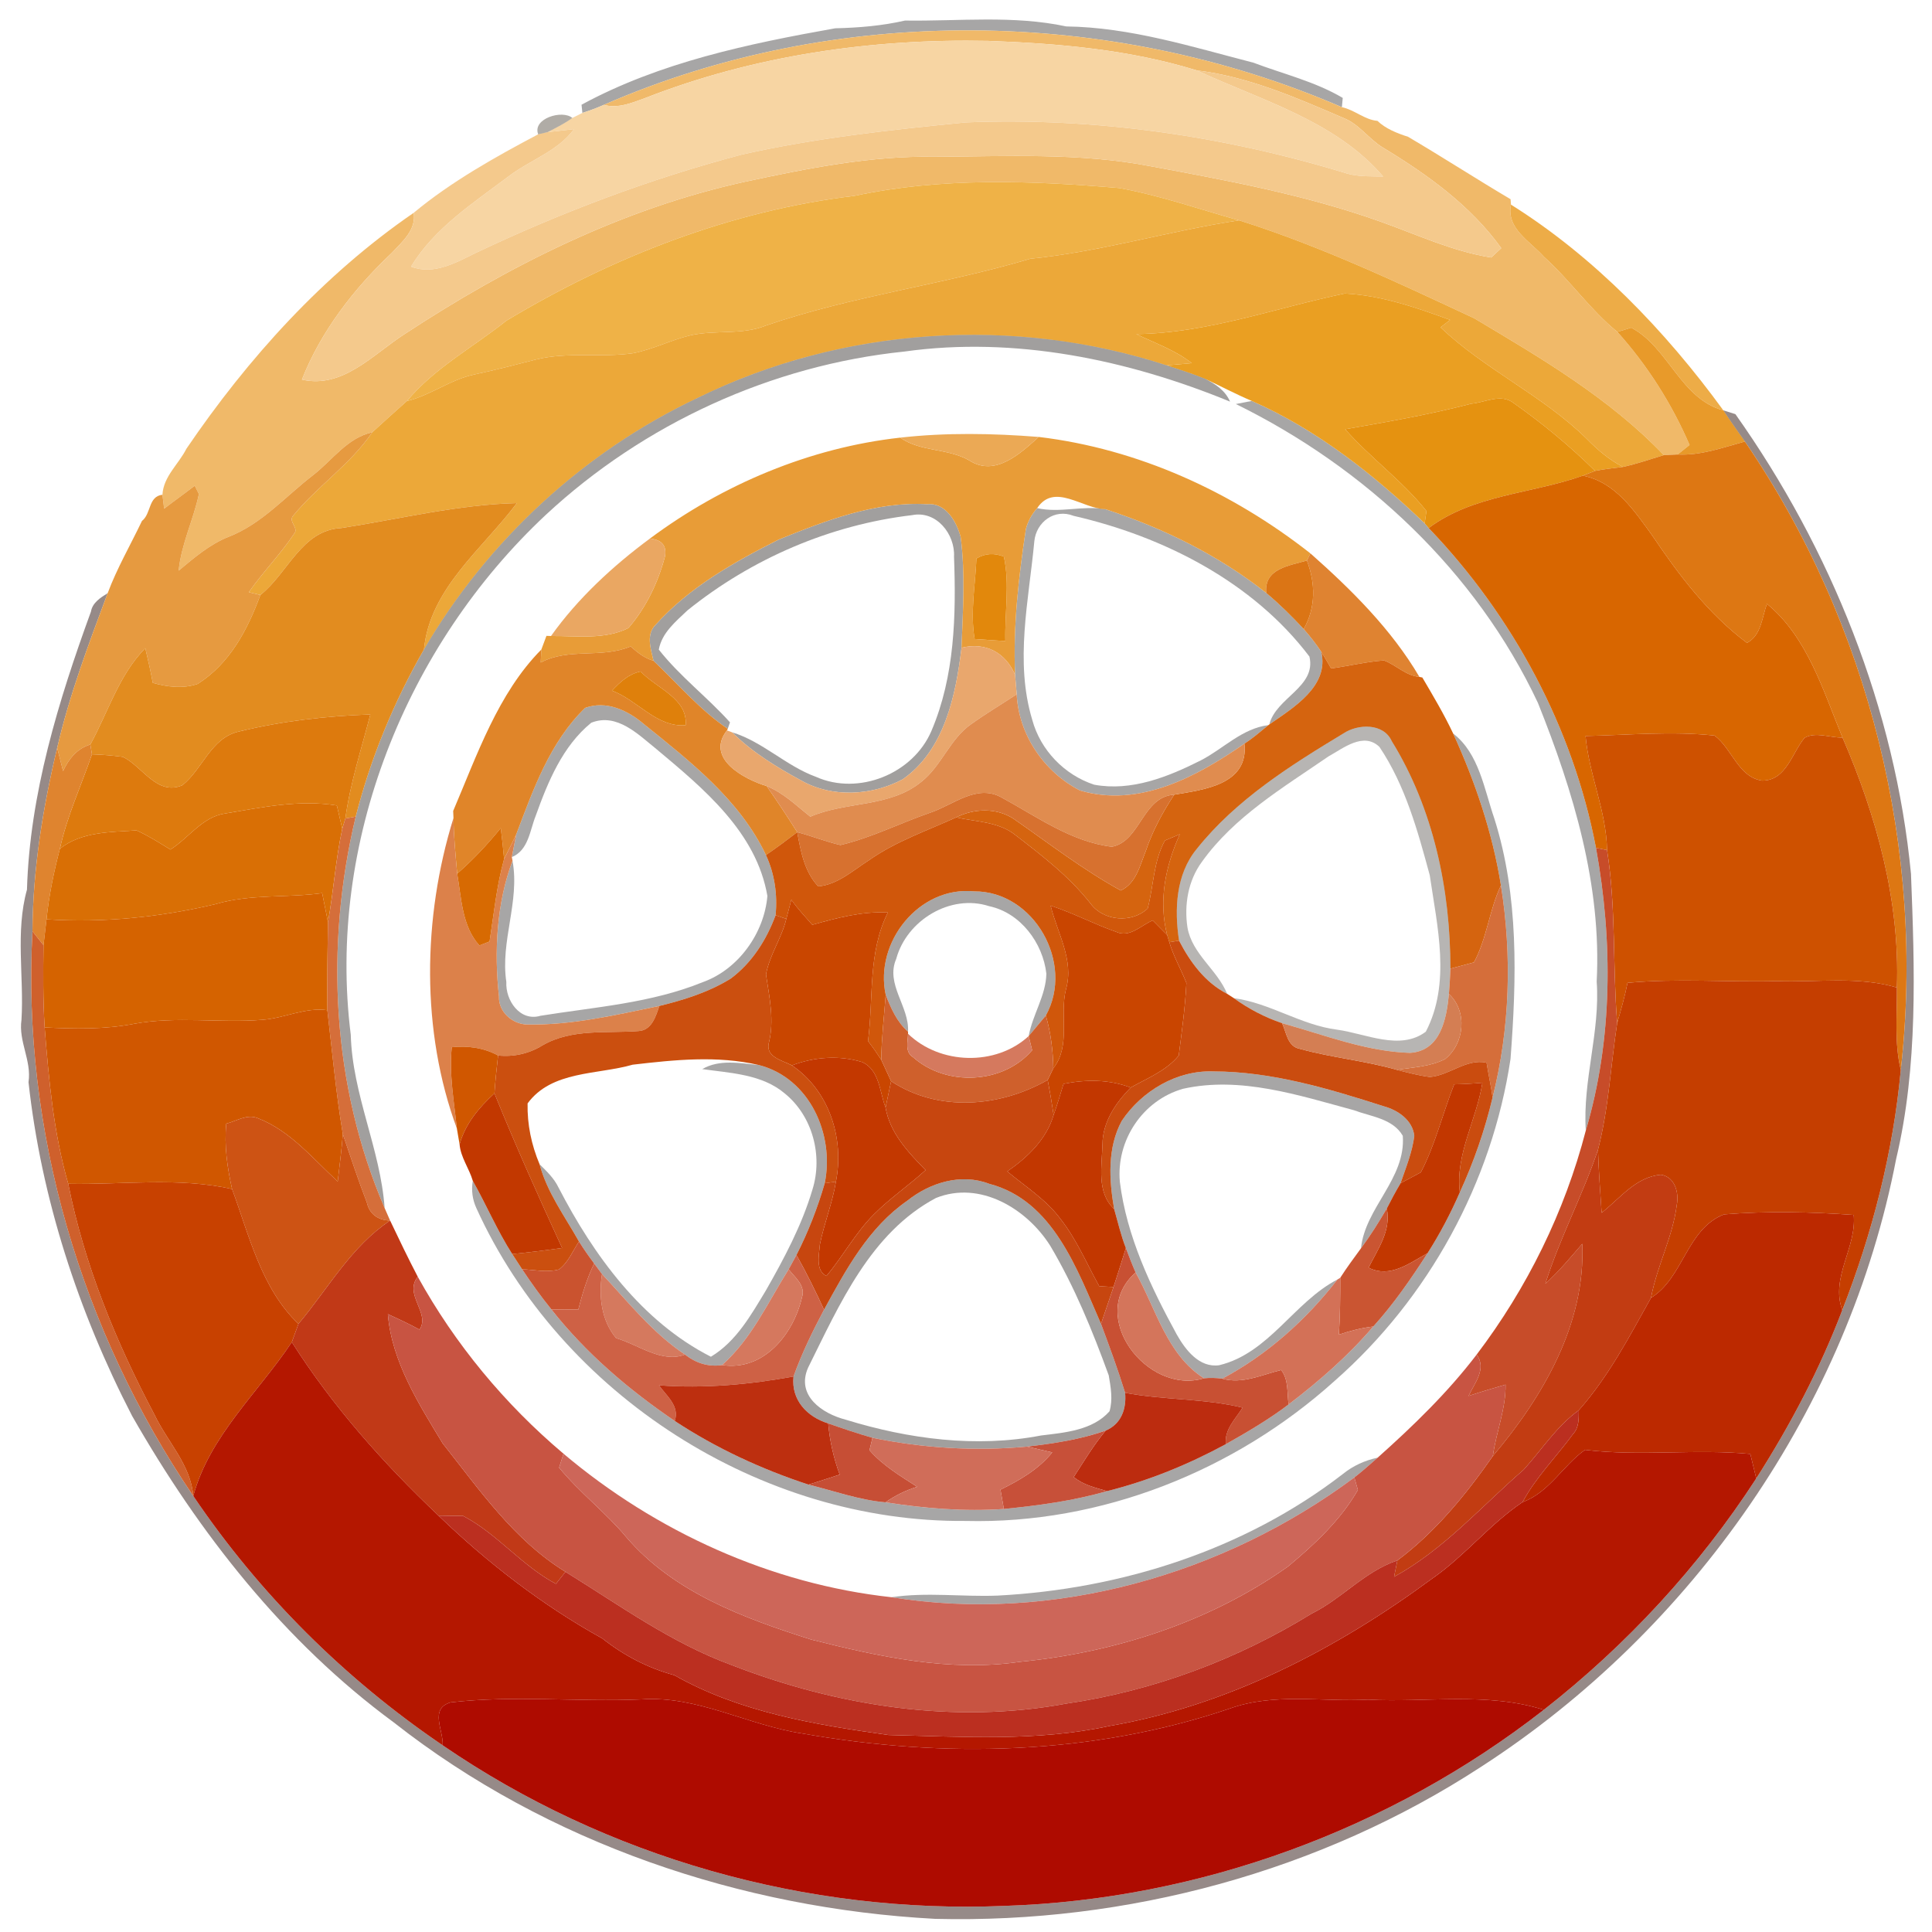 <?xml version="1.0" encoding="UTF-8" ?>
<!DOCTYPE svg PUBLIC "-//W3C//DTD SVG 1.1//EN" "http://www.w3.org/Graphics/SVG/1.1/DTD/svg11.dtd">
<svg width="250pt" height="250pt" viewBox="0 0 250 250" version="1.1" xmlns="http://www.w3.org/2000/svg">
<g id="#05020159">
<path fill="#050201" opacity="0.35" d=" M 108.08 3.66 C 111.12 3.59 114.14 3.34 117.11 2.66 C 124.06 2.76 131.13 1.95 137.97 3.42 C 146.26 3.53 154.23 6.06 162.19 8.11 C 166.06 9.58 170.15 10.54 173.75 12.67 L 173.64 13.87 C 143.58 0.89 108.21 0.45 78.13 13.57 C 77.23 13.97 76.31 14.31 75.36 14.61 L 75.25 13.55 C 85.37 8.06 96.85 5.66 108.08 3.66 Z" />
<path fill="#050201" opacity="0.35" d=" M 159.92 52.28 C 160.43 52.18 161.46 51.98 161.98 51.88 C 170.40 55.59 177.74 61.38 184.35 67.72 C 184.48 67.87 184.74 68.18 184.87 68.33 C 195.79 79.72 203.55 94.18 206.52 109.71 C 208.71 121.79 208.70 134.48 205.20 146.30 C 204.78 139.80 207.08 133.51 206.61 127.01 C 207.26 114.54 203.59 102.40 199.01 90.96 C 191.02 73.96 176.67 60.51 159.92 52.28 Z" />
<path fill="#050201" opacity="0.35" d=" M 134.21 65.75 C 137.14 66.42 140.11 65.38 143.05 65.89 C 150.53 68.34 157.66 71.83 163.85 76.73 C 165.57 78.17 167.17 79.75 168.70 81.40 C 169.52 82.33 170.28 83.30 170.97 84.33 C 172.03 88.80 167.36 91.57 164.25 93.74 C 165.11 90.27 170.36 88.90 169.44 84.96 C 162.12 75.29 150.56 69.42 138.92 66.75 C 136.47 65.77 134.08 67.55 133.84 70.05 C 133.13 77.70 131.28 85.59 133.58 93.17 C 134.64 97.07 137.75 100.29 141.59 101.54 C 146.41 102.43 151.14 100.53 155.37 98.40 C 158.31 96.89 160.71 94.26 164.13 93.83 C 163.11 94.65 162.13 95.53 161.03 96.22 C 154.91 100.48 147.40 104.57 139.73 102.28 C 135.10 99.89 131.82 95.09 131.56 89.84 C 131.51 89.21 131.40 87.93 131.35 87.30 C 131.08 80.97 131.81 74.68 132.75 68.44 C 133.02 67.44 133.51 66.54 134.21 65.75 Z" />
<path fill="#050201" opacity="0.35" d=" M 75.72 91.60 C 78.46 90.61 81.24 91.92 83.31 93.69 C 89.32 98.54 95.72 103.49 99.11 110.64 C 100.24 113.08 100.62 115.76 100.36 118.43 C 99.19 121.60 97.31 124.58 94.57 126.62 C 91.75 128.37 88.53 129.39 85.32 130.17 C 79.66 131.34 73.97 132.69 68.14 132.57 C 66.27 132.49 64.49 130.92 64.57 128.96 C 63.92 123.13 64.27 116.81 66.32 111.38 C 67.29 116.66 64.72 121.78 65.52 127.07 C 65.39 129.45 67.29 132.23 69.94 131.44 C 76.98 130.31 84.26 129.81 90.94 127.09 C 95.55 125.44 98.89 120.75 99.30 115.94 C 97.88 107.67 91.03 102.03 84.95 96.94 C 82.58 95.04 79.84 92.21 76.51 93.52 C 72.81 96.53 70.90 101.16 69.33 105.54 C 68.56 107.44 68.40 110.01 66.23 110.91 C 66.38 110.16 66.66 108.68 66.81 107.94 C 69.01 102.15 71.16 96.01 75.72 91.60 Z" />
<path fill="#050201" opacity="0.35" d=" M 188.04 94.92 C 191.39 97.50 192.05 102.11 193.36 105.90 C 196.55 115.96 196.25 126.64 195.46 137.03 C 193.07 153.00 184.85 168.01 172.72 178.67 C 159.79 190.34 142.44 197.25 124.96 196.81 C 98.43 197.05 72.62 180.49 61.65 156.35 C 61.13 155.22 60.97 154.04 61.18 152.80 C 62.94 155.92 64.34 159.24 66.28 162.27 C 66.60 162.76 67.24 163.75 67.56 164.24 C 68.76 166.03 70.00 167.78 71.36 169.45 C 75.83 175.11 81.36 179.83 87.31 183.87 C 92.67 187.40 98.53 190.11 104.62 192.11 C 107.93 192.92 111.17 194.11 114.58 194.40 C 119.65 195.19 124.77 195.61 129.90 195.26 C 134.39 194.81 138.90 194.21 143.25 192.95 C 148.61 191.62 153.77 189.50 158.63 186.87 C 161.42 185.30 164.19 183.67 166.75 181.73 C 170.70 178.72 174.47 175.43 177.70 171.65 C 180.35 168.73 182.59 165.47 184.72 162.17 C 186.32 159.66 187.71 157.02 188.90 154.29 C 190.71 150.35 192.14 146.23 193.14 142.01 C 195.39 133.05 195.67 123.69 194.22 114.57 C 193.13 107.75 190.90 101.19 188.04 94.92 Z" />
<path fill="#050201" opacity="0.35" d=" M 114.61 128.73 C 113.13 121.91 118.94 114.64 126.04 115.34 C 133.81 115.29 139.07 124.67 135.33 131.41 C 134.59 132.30 133.85 133.18 133.11 134.07 C 133.61 131.30 135.34 128.83 135.40 126.00 C 134.95 122.02 132.06 118.12 128.00 117.26 C 122.99 115.63 117.32 119.08 115.97 124.08 C 114.55 127.36 117.68 130.23 117.50 133.50 C 116.05 132.24 115.29 130.47 114.61 128.73 Z" />
<path fill="#050201" opacity="0.35" d=" M 90.87 138.34 C 93.11 137.04 95.74 137.58 98.18 137.81 C 104.76 139.49 108.01 146.78 106.72 153.11 C 105.79 156.31 104.58 159.43 103.06 162.40 C 102.80 162.86 102.30 163.79 102.05 164.25 C 99.38 168.49 97.24 173.27 93.43 176.64 C 91.66 176.91 90.02 176.37 88.64 175.28 C 84.44 172.49 81.31 168.50 77.90 164.86 C 77.65 164.52 77.14 163.84 76.89 163.50 C 76.19 162.57 75.53 161.62 74.92 160.65 C 73.09 157.39 70.79 154.30 69.82 150.65 C 70.74 151.56 71.70 152.47 72.27 153.66 C 76.79 162.40 83.04 171.01 91.99 175.56 C 95.27 173.59 97.17 170.18 99.09 167.01 C 101.47 162.84 103.76 158.55 105.13 153.93 C 106.50 149.56 105.15 144.43 101.57 141.51 C 98.61 138.99 94.53 138.86 90.87 138.34 Z" />
<path fill="#050201" opacity="0.35" d=" M 145.16 145.03 C 147.74 141.18 152.28 138.47 156.99 138.64 C 164.57 138.65 171.93 140.87 179.09 143.16 C 180.91 143.66 182.80 144.96 183.01 146.99 C 182.74 149.11 181.92 151.10 181.23 153.11 C 180.60 154.18 180.01 155.27 179.45 156.38 C 178.42 158.15 177.33 159.89 176.11 161.53 C 176.65 156.25 181.93 152.54 181.52 146.97 C 180.22 144.73 177.39 144.49 175.19 143.66 C 168.04 141.73 160.52 139.23 153.08 140.89 C 147.85 142.38 144.42 147.57 144.91 152.94 C 145.79 159.99 148.90 166.51 152.27 172.68 C 153.39 174.66 155.18 177.02 157.76 176.66 C 164.21 175.11 167.47 168.46 173.06 165.57 C 169.02 170.78 164.00 175.28 158.16 178.40 C 157.37 178.29 156.58 178.27 155.79 178.35 C 150.99 175.30 149.59 169.36 146.95 164.66 C 146.49 163.62 146.09 162.56 145.69 161.50 C 145.04 159.86 144.66 158.14 144.17 156.45 C 143.51 152.67 143.27 148.52 145.16 145.03 Z" />
<path fill="#050201" opacity="0.35" d=" M 173.76 190.74 C 175.08 189.67 176.62 188.97 178.27 188.62 C 177.28 189.49 176.30 190.37 175.25 191.18 C 158.32 203.79 136.28 210.06 115.36 206.68 C 119.91 206.00 124.50 206.65 129.08 206.47 C 145.04 205.64 161.03 200.57 173.76 190.74 Z" />
</g>
<g id="#f0b969ff">
<path fill="#f0b969" opacity="1.00" d=" M 78.13 13.57 C 108.21 0.45 143.58 0.89 173.64 13.87 C 175.30 14.22 176.55 15.49 178.24 15.64 C 179.29 16.65 180.77 17.24 182.20 17.70 C 186.59 20.28 191.02 23.15 195.47 25.78 C 195.48 25.95 195.51 26.31 195.52 26.48 C 194.88 29.60 198.01 31.22 199.77 33.22 C 203.16 36.25 205.75 40.08 209.29 42.95 C 213.17 47.27 216.33 52.25 218.63 57.58 C 218.25 57.89 217.47 58.50 217.09 58.81 C 216.64 58.83 215.75 58.87 215.30 58.89 C 208.29 51.55 199.41 46.33 190.75 41.18 C 180.80 36.53 170.84 31.83 160.33 28.51 C 155.18 27.07 150.08 25.28 144.81 24.33 C 133.44 23.37 121.82 22.93 110.59 25.34 C 94.59 27.25 79.27 33.23 65.52 41.50 C 61.22 44.94 56.21 47.62 52.65 51.90 C 51.14 53.23 49.65 54.59 48.17 55.94 C 44.92 56.66 43.02 59.54 40.53 61.47 C 36.95 64.22 33.89 67.79 29.59 69.46 C 27.13 70.43 25.12 72.18 23.12 73.84 C 23.46 70.40 25.03 67.27 25.74 63.93 C 25.61 63.66 25.33 63.12 25.20 62.85 C 23.89 63.86 22.55 64.81 21.24 65.82 C 21.19 65.37 21.07 64.47 21.02 64.02 C 21.15 61.64 23.11 60.08 24.12 58.07 C 32.08 46.36 41.83 35.57 53.53 27.54 C 53.89 29.74 52.03 31.30 50.69 32.74 C 45.81 37.34 41.53 42.86 39.07 49.12 C 44.33 50.33 48.28 45.86 52.29 43.27 C 65.79 34.40 80.52 27.00 96.39 23.52 C 104.46 21.79 112.64 20.14 120.93 20.28 C 130.26 20.24 139.67 19.73 148.89 21.51 C 158.88 23.36 168.93 25.22 178.53 28.64 C 183.28 30.32 187.95 32.53 192.96 33.32 C 193.28 33.02 193.93 32.41 194.26 32.11 C 190.29 26.58 184.64 22.54 178.88 19.06 C 177.08 17.94 175.85 16.05 173.85 15.27 C 167.74 12.64 161.53 9.92 154.87 9.11 C 146.14 6.41 136.96 5.62 127.87 5.29 C 112.78 4.98 97.54 7.18 83.45 12.70 C 81.76 13.31 79.97 14.08 78.13 13.57 Z" />
</g>
<g id="#f7d5a3ff">
<path fill="#f7d5a3" opacity="1.00" d=" M 83.45 12.70 C 97.54 7.18 112.78 4.98 127.87 5.29 C 136.96 5.62 146.14 6.41 154.87 9.11 C 163.19 12.99 172.82 15.63 178.98 22.84 C 177.45 22.81 175.89 22.88 174.39 22.48 C 158.44 17.58 141.67 15.16 124.98 15.84 C 115.26 16.80 105.54 17.85 96.00 20.00 C 84.18 23.12 72.69 27.45 61.64 32.69 C 59.05 33.95 56.14 35.65 53.19 34.50 C 56.23 29.48 61.26 26.26 65.84 22.80 C 68.60 20.70 72.16 19.59 74.28 16.71 C 73.42 16.81 71.71 17.00 70.85 17.10 C 71.94 16.54 73.06 16.00 74.06 15.26 C 74.38 15.10 75.04 14.77 75.36 14.61 C 76.31 14.31 77.23 13.97 78.13 13.57 C 79.97 14.08 81.76 13.31 83.45 12.70 Z" />
</g>
<g id="#f4c98cff">
<path fill="#f4c98c" opacity="1.00" d=" M 154.87 9.11 C 161.53 9.92 167.74 12.64 173.85 15.27 C 175.85 16.05 177.08 17.94 178.88 19.06 C 184.64 22.54 190.29 26.58 194.26 32.11 C 193.93 32.41 193.28 33.02 192.96 33.32 C 187.95 32.53 183.28 30.32 178.53 28.64 C 168.93 25.22 158.88 23.36 148.89 21.51 C 139.67 19.73 130.26 20.24 120.93 20.28 C 112.64 20.14 104.46 21.79 96.39 23.52 C 80.52 27.00 65.79 34.40 52.29 43.27 C 48.28 45.86 44.33 50.33 39.07 49.12 C 41.53 42.86 45.81 37.34 50.69 32.74 C 52.03 31.30 53.89 29.74 53.53 27.54 C 58.37 23.51 64.19 20.26 69.64 17.38 C 69.95 17.31 70.55 17.17 70.85 17.10 C 71.71 17.00 73.42 16.81 74.28 16.71 C 72.16 19.59 68.60 20.70 65.84 22.80 C 61.26 26.26 56.23 29.48 53.19 34.50 C 56.14 35.65 59.05 33.95 61.64 32.69 C 72.69 27.45 84.18 23.12 96.00 20.00 C 105.54 17.85 115.26 16.80 124.98 15.84 C 141.67 15.16 158.44 17.58 174.39 22.48 C 175.89 22.88 177.45 22.81 178.98 22.84 C 172.82 15.63 163.19 12.99 154.87 9.11 Z" />
</g>
<g id="#261a095b">
<path fill="#261a09" opacity="0.36" d=" M 69.64 17.38 C 68.86 15.34 72.76 14.16 74.06 15.26 C 73.06 16.00 71.94 16.54 70.85 17.10 C 70.55 17.17 69.95 17.31 69.64 17.38 Z" />
</g>
<g id="#efb247ff">
<path fill="#efb247" opacity="1.00" d=" M 110.59 25.34 C 121.82 22.93 133.44 23.37 144.81 24.33 C 150.08 25.28 155.18 27.07 160.33 28.51 C 151.27 29.88 142.45 32.57 133.32 33.48 C 122.05 36.84 110.27 38.29 99.12 42.12 C 96.03 43.38 92.60 42.67 89.39 43.38 C 86.84 43.98 84.48 45.22 81.90 45.71 C 77.74 46.30 73.47 45.50 69.36 46.52 C 66.70 47.20 64.05 47.89 61.37 48.46 C 58.28 49.11 55.72 51.15 52.65 51.90 C 56.21 47.62 61.22 44.94 65.52 41.50 C 79.27 33.23 94.59 27.25 110.59 25.34 Z" />
</g>
<g id="#edac47ff">
<path fill="#edac47" opacity="1.00" d=" M 195.52 26.48 C 206.28 33.22 215.51 42.81 223.00 53.10 C 217.47 51.62 215.91 44.95 211.08 42.40 C 210.63 42.54 209.74 42.81 209.29 42.95 C 205.75 40.08 203.16 36.25 199.77 33.22 C 198.01 31.22 194.88 29.60 195.52 26.48 Z" />
</g>
<g id="#eca839ff">
<path fill="#eca839" opacity="1.00" d=" M 133.32 33.48 C 142.45 32.57 151.27 29.88 160.33 28.51 C 170.84 31.83 180.80 36.53 190.75 41.18 C 199.41 46.33 208.29 51.55 215.30 58.89 C 213.54 59.42 211.80 60.03 210.01 60.42 C 208.22 59.50 206.70 58.19 205.30 56.76 C 199.62 51.17 192.17 47.84 186.40 42.36 C 186.71 42.12 187.34 41.64 187.65 41.40 C 183.26 39.79 178.73 38.22 174.02 37.98 C 165.07 39.84 156.28 43.10 147.04 43.23 C 149.46 44.41 152.07 45.30 154.21 46.99 C 153.40 47.07 151.79 47.21 150.98 47.28 C 131.25 40.84 109.00 42.30 90.35 51.45 C 75.59 58.40 63.08 69.95 54.86 84.04 C 55.63 76.13 62.43 71.06 66.88 65.10 C 59.21 65.29 51.72 67.16 44.16 68.33 C 39.02 68.59 37.27 74.17 33.69 76.99 C 33.32 76.90 32.58 76.72 32.20 76.63 C 34.03 74.00 36.30 71.71 38.07 69.05 C 38.69 68.34 37.33 67.51 37.89 66.79 C 41.04 62.92 45.33 60.11 48.17 55.94 C 49.65 54.59 51.14 53.23 52.65 51.90 C 55.72 51.15 58.28 49.11 61.37 48.46 C 64.05 47.89 66.70 47.20 69.36 46.52 C 73.47 45.50 77.74 46.30 81.90 45.71 C 84.48 45.22 86.84 43.98 89.39 43.38 C 92.60 42.67 96.03 43.38 99.12 42.12 C 110.27 38.29 122.05 36.84 133.32 33.48 Z" />
</g>
<g id="#ea9f22ff">
<path fill="#ea9f22" opacity="1.00" d=" M 147.04 43.23 C 156.28 43.10 165.07 39.84 174.02 37.98 C 178.73 38.22 183.26 39.79 187.65 41.40 C 187.34 41.64 186.71 42.12 186.40 42.36 C 192.17 47.84 199.62 51.17 205.30 56.76 C 206.70 58.19 208.22 59.50 210.01 60.42 C 208.80 60.57 207.59 60.70 206.40 60.93 C 203.13 57.71 199.58 54.77 195.83 52.13 C 194.22 50.89 192.15 52.08 190.38 52.24 C 185.00 53.64 179.52 54.59 174.06 55.54 C 177.35 59.28 181.49 62.22 184.58 66.13 C 184.52 66.52 184.41 67.32 184.35 67.72 C 177.74 61.38 170.40 55.59 161.98 51.88 C 159.92 51.01 157.96 49.97 155.94 49.02 C 154.31 48.36 152.64 47.82 150.98 47.28 C 151.79 47.21 153.40 47.07 154.21 46.99 C 152.07 45.30 149.46 44.41 147.04 43.23 Z" />
</g>
<g id="#e89a2aff">
<path fill="#e89a2a" opacity="1.00" d=" M 209.29 42.95 C 209.74 42.81 210.63 42.54 211.08 42.40 C 215.91 44.95 217.47 51.62 223.00 53.10 C 223.90 54.47 224.85 55.79 225.79 57.13 C 222.94 57.91 220.09 58.96 217.09 58.81 C 217.47 58.50 218.25 57.89 218.63 57.58 C 216.33 52.25 213.17 47.27 209.29 42.95 Z" />
</g>
<g id="#0a040160">
<path fill="#0a0401" opacity="0.38" d=" M 90.35 51.45 C 109.00 42.30 131.25 40.84 150.98 47.28 C 152.64 47.82 154.31 48.36 155.94 49.02 C 157.27 49.68 158.56 50.54 159.17 51.97 C 145.92 46.53 131.31 43.49 117.03 45.49 C 99.83 47.26 83.31 54.83 70.64 66.61 C 52.52 83.56 42.27 109.11 45.39 133.90 C 45.59 141.61 49.24 148.72 49.77 156.32 C 42.94 140.47 42.02 122.39 46.03 105.67 C 47.96 98.09 50.97 90.82 54.86 84.04 C 63.08 69.95 75.59 58.40 90.35 51.45 Z" />
<path fill="#0a0401" opacity="0.38" d=" M 100.74 69.83 C 106.86 67.35 113.25 64.87 119.98 65.24 C 122.37 65.01 123.79 67.51 124.31 69.49 C 124.93 74.23 124.60 79.05 124.42 83.82 C 123.69 89.96 122.23 97.04 116.83 100.83 C 112.88 102.95 107.72 103.27 103.74 101.03 C 100.52 99.29 97.35 97.35 94.73 94.76 C 98.70 95.97 101.69 99.10 105.58 100.52 C 111.10 102.99 118.17 100.13 120.53 94.57 C 123.55 87.50 123.73 79.61 123.45 72.04 C 123.60 69.11 121.17 66.03 118.02 66.66 C 107.43 67.91 97.26 72.29 88.96 78.98 C 87.45 80.42 85.64 81.88 85.25 84.06 C 87.98 87.53 91.53 90.21 94.46 93.47 L 94.17 94.31 C 90.55 91.85 87.71 88.48 84.56 85.50 C 84.22 84.02 83.56 82.09 84.83 80.85 C 89.19 75.99 94.97 72.74 100.74 69.83 Z" />
<path fill="#0a0401" opacity="0.38" d=" M 117.38 155.39 C 120.32 153.04 124.35 151.78 127.99 153.18 C 136.27 155.33 139.39 164.29 142.47 171.31 C 143.57 174.26 144.66 177.22 145.59 180.23 C 145.78 182.29 145.10 184.27 143.07 185.12 C 139.79 186.27 136.35 186.79 132.90 187.19 C 126.21 187.81 119.49 187.40 112.90 186.05 C 110.97 185.50 109.06 184.85 107.17 184.19 C 104.44 183.35 102.35 181.16 102.68 178.12 C 103.75 175.14 105.14 172.28 106.63 169.48 C 109.46 164.29 112.40 158.84 117.38 155.39 M 121.11 155.02 C 112.64 159.52 108.64 168.79 104.57 176.97 C 102.97 180.58 106.39 182.93 109.45 183.71 C 117.56 186.21 126.30 187.37 134.72 185.75 C 137.79 185.38 141.39 185.09 143.57 182.62 C 144.02 181.11 143.73 179.49 143.47 177.97 C 141.37 172.21 139.04 166.49 135.90 161.20 C 132.86 156.39 126.80 152.73 121.11 155.02 Z" />
</g>
<g id="#e59210ff">
<path fill="#e59210" opacity="1.00" d=" M 190.38 52.24 C 192.15 52.08 194.22 50.89 195.83 52.13 C 199.58 54.77 203.13 57.71 206.40 60.93 C 206.00 61.09 205.21 61.40 204.82 61.55 C 198.22 63.90 190.64 64.00 184.87 68.33 C 184.74 68.18 184.48 67.87 184.35 67.72 C 184.41 67.32 184.52 66.52 184.58 66.13 C 181.49 62.22 177.35 59.28 174.06 55.54 C 179.52 54.59 185.00 53.64 190.38 52.24 Z" />
</g>
<g id="#250c087a">
<path fill="#250c08" opacity="0.48" d=" M 223.00 53.10 C 223.39 53.23 224.17 53.47 224.56 53.59 C 236.95 71.08 245.24 91.77 247.28 113.07 C 247.76 125.39 248.21 137.97 245.36 149.97 C 239.18 182.03 219.05 210.89 191.72 228.58 C 170.86 242.21 145.78 248.92 121.02 248.30 C 95.96 246.97 70.85 238.52 50.94 222.87 C 36.78 212.46 25.75 198.38 17.09 183.21 C 10.13 169.73 5.34 155.05 3.69 140.04 C 4.11 137.23 2.37 134.77 2.78 131.96 C 3.12 126.37 1.97 120.56 3.49 115.12 C 3.85 102.76 7.55 90.72 11.77 79.14 C 11.96 77.99 13.02 77.32 13.93 76.76 C 11.47 83.34 8.99 89.92 7.40 96.77 C 5.54 104.55 4.25 112.50 4.20 120.51 C 2.81 146.26 10.52 172.29 25.01 193.58 C 33.57 206.26 44.62 217.25 57.28 225.84 C 78.44 240.35 104.38 247.70 130.01 246.62 C 155.17 245.81 179.94 236.73 199.77 221.25 C 210.49 212.86 219.85 202.73 227.26 191.31 C 231.65 184.43 235.49 177.16 238.39 169.53 C 242.28 159.58 244.98 149.09 245.96 138.44 C 249.17 110.08 241.90 80.69 225.79 57.13 C 224.85 55.79 223.90 54.47 223.00 53.10 Z" />
</g>
<g id="#e69a40ff">
<path fill="#e69a40" opacity="1.00" d=" M 40.53 61.47 C 43.02 59.54 44.92 56.66 48.17 55.94 C 45.33 60.11 41.04 62.92 37.89 66.79 C 37.33 67.51 38.69 68.34 38.07 69.05 C 36.30 71.71 34.03 74.00 32.20 76.63 C 32.58 76.72 33.32 76.90 33.69 76.99 C 32.05 81.47 29.74 85.86 25.58 88.50 C 23.70 89.14 21.64 88.90 19.77 88.36 C 19.49 86.85 19.16 85.36 18.80 83.87 C 15.40 87.32 13.98 92.16 11.69 96.34 C 9.96 96.86 8.89 98.20 8.16 99.78 C 7.97 99.03 7.59 97.53 7.40 96.77 C 8.99 89.92 11.47 83.34 13.93 76.76 C 15.14 73.52 16.88 70.53 18.37 67.41 C 19.59 66.46 19.16 64.23 21.02 64.02 C 21.07 64.47 21.19 65.37 21.24 65.82 C 22.55 64.81 23.89 63.86 25.20 62.85 C 25.33 63.12 25.61 63.66 25.74 63.93 C 25.03 67.27 23.46 70.40 23.12 73.84 C 25.12 72.18 27.13 70.43 29.59 69.46 C 33.89 67.79 36.95 64.22 40.53 61.47 Z" />
</g>
<g id="#e89c37ff">
<path fill="#e89c37" opacity="1.00" d=" M 84.10 69.69 C 93.53 62.67 104.83 57.92 116.49 56.63 C 119.14 58.50 122.64 57.97 125.43 59.58 C 128.78 61.75 132.04 58.67 134.41 56.54 C 147.25 58.07 159.41 63.63 169.57 71.61 L 169.11 72.53 C 166.82 73.22 163.55 73.55 163.85 76.73 C 157.66 71.83 150.53 68.34 143.05 65.89 C 140.09 65.86 136.45 62.40 134.21 65.75 C 133.51 66.54 133.02 67.44 132.75 68.44 C 131.81 74.68 131.08 80.97 131.35 87.30 C 130.08 84.42 127.53 83.06 124.42 83.82 C 124.60 79.05 124.93 74.23 124.31 69.49 C 123.79 67.51 122.37 65.01 119.98 65.24 C 113.25 64.87 106.86 67.35 100.74 69.83 C 94.97 72.74 89.19 75.99 84.83 80.85 C 83.56 82.09 84.22 84.02 84.56 85.50 C 83.41 85.18 82.48 84.42 81.60 83.65 C 77.83 85.24 73.59 83.79 69.97 85.73 C 69.99 85.31 70.03 84.47 70.05 84.05 C 70.21 83.61 70.55 82.72 70.71 82.28 L 71.30 82.30 C 74.63 82.26 78.24 82.81 81.31 81.27 C 83.60 78.64 85.16 75.36 86.05 72.00 C 86.28 70.61 85.64 69.84 84.10 69.69 M 126.35 72.27 C 126.21 75.74 125.52 79.23 126.12 82.69 C 127.44 82.79 128.76 82.87 130.09 82.95 C 130.00 79.33 130.68 75.58 129.90 72.03 C 128.65 71.52 127.47 71.60 126.35 72.27 Z" />
</g>
<g id="#eba955ff">
<path fill="#eba955" opacity="1.00" d=" M 116.49 56.63 C 122.43 55.96 128.45 56.07 134.41 56.54 C 132.04 58.67 128.78 61.75 125.43 59.58 C 122.64 57.97 119.14 58.50 116.49 56.63 Z" />
</g>
<g id="#dd7713ff">
<path fill="#dd7713" opacity="1.00" d=" M 225.79 57.13 C 241.90 80.69 249.17 110.08 245.96 138.44 C 245.11 134.95 245.49 131.34 245.46 127.79 C 245.86 116.58 242.84 105.64 238.42 95.44 C 235.93 89.39 233.85 82.38 228.64 78.14 C 227.99 79.91 227.92 82.20 226.06 83.19 C 221.06 79.45 217.25 74.42 213.79 69.28 C 211.47 66.07 209.00 62.36 204.82 61.55 C 205.21 61.40 206.00 61.09 206.40 60.93 C 207.59 60.70 208.80 60.57 210.01 60.42 C 211.80 60.03 213.54 59.42 215.30 58.89 C 215.75 58.87 216.64 58.83 217.09 58.81 C 220.09 58.96 222.94 57.91 225.79 57.13 Z" />
</g>
<g id="#d86600ff">
<path fill="#d86600" opacity="1.00" d=" M 184.87 68.33 C 190.64 64.00 198.22 63.90 204.82 61.55 C 209.00 62.36 211.47 66.07 213.79 69.28 C 217.25 74.42 221.06 79.45 226.06 83.19 C 227.92 82.20 227.99 79.91 228.64 78.14 C 233.85 82.38 235.93 89.39 238.42 95.44 C 236.81 95.48 234.98 94.65 233.51 95.47 C 231.87 97.44 231.14 101.02 228.01 101.01 C 224.92 100.56 224.12 96.84 221.86 95.18 C 216.32 94.59 210.72 95.11 205.17 95.24 C 205.62 100.25 207.86 104.93 207.95 110.00 L 206.52 109.71 C 203.55 94.18 195.79 79.72 184.87 68.33 Z" />
</g>
<g id="#e28c1fff">
<path fill="#e28c1f" opacity="1.00" d=" M 44.16 68.33 C 51.72 67.16 59.21 65.29 66.88 65.10 C 62.43 71.06 55.63 76.13 54.86 84.04 C 50.97 90.82 47.96 98.09 46.03 105.67 L 44.69 105.91 C 45.32 101.32 46.77 96.92 47.92 92.45 C 42.17 92.65 36.41 93.31 30.83 94.68 C 27.27 95.54 26.22 99.52 23.60 101.61 C 20.30 103.01 18.45 99.18 15.90 97.94 C 14.57 97.76 13.24 97.65 11.90 97.61 L 11.69 96.34 C 13.98 92.16 15.40 87.32 18.80 83.87 C 19.16 85.36 19.49 86.85 19.77 88.36 C 21.64 88.90 23.70 89.14 25.58 88.50 C 29.74 85.86 32.05 81.47 33.69 76.99 C 37.27 74.17 39.02 68.59 44.16 68.33 Z" />
</g>
<g id="#eaa762ff">
<path fill="#eaa762" opacity="1.00" d=" M 71.30 82.30 C 74.73 77.47 79.31 73.23 84.10 69.69 C 85.64 69.84 86.28 70.61 86.05 72.00 C 85.16 75.36 83.60 78.64 81.31 81.27 C 78.24 82.81 74.63 82.26 71.30 82.30 Z" />
</g>
<g id="#e2880cff">
<path fill="#e2880c" opacity="1.00" d=" M 126.35 72.27 C 127.47 71.60 128.65 71.52 129.90 72.03 C 130.68 75.58 130.00 79.33 130.09 82.95 C 128.76 82.87 127.44 82.79 126.12 82.69 C 125.52 79.23 126.21 75.74 126.35 72.27 Z" />
</g>
<g id="#df8331ff">
<path fill="#df8331" opacity="1.00" d=" M 169.57 71.61 C 174.89 76.32 180.07 81.46 183.67 87.59 C 181.91 87.44 180.67 86.05 179.08 85.46 C 176.78 85.63 174.53 86.18 172.25 86.50 C 171.83 85.77 171.41 85.05 170.97 84.33 C 170.28 83.30 169.52 82.33 168.70 81.40 C 170.28 78.61 170.23 75.47 169.11 72.53 L 169.57 71.61 Z" />
</g>
<g id="#db7515ff">
<path fill="#db7515" opacity="1.00" d=" M 163.85 76.73 C 163.55 73.55 166.82 73.22 169.11 72.53 C 170.23 75.47 170.28 78.61 168.70 81.40 C 167.17 79.75 165.57 78.17 163.85 76.73 Z" />
</g>
<g id="#e08529ff">
<path fill="#e08529" opacity="1.00" d=" M 69.97 85.73 C 73.59 83.79 77.83 85.24 81.60 83.65 C 82.48 84.42 83.41 85.18 84.56 85.50 C 87.71 88.48 90.55 91.85 94.17 94.31 L 94.07 94.51 C 91.24 98.14 96.27 100.82 99.21 101.72 C 100.57 103.68 101.89 105.66 103.16 107.68 C 101.83 108.70 100.50 109.70 99.11 110.64 C 95.72 103.49 89.32 98.54 83.31 93.69 C 81.24 91.92 78.46 90.61 75.72 91.60 C 71.16 96.01 69.01 102.15 66.81 107.94 C 66.32 109.03 65.76 110.08 65.23 111.15 C 65.11 109.81 64.97 108.48 64.80 107.15 C 63.08 109.26 61.22 111.26 59.16 113.05 C 58.95 110.65 58.71 108.25 58.68 105.85 L 58.64 104.94 C 61.70 97.78 64.44 89.70 70.05 84.05 C 70.03 84.47 69.99 85.31 69.97 85.73 M 79.19 89.37 C 82.50 90.59 84.98 94.16 88.72 93.84 C 89.03 90.37 84.93 89.07 82.90 86.89 C 81.36 87.20 80.23 88.26 79.19 89.37 Z" />
</g>
<g id="#e9a76dff">
<path fill="#e9a76d" opacity="1.00" d=" M 124.42 83.82 C 127.53 83.06 130.08 84.42 131.35 87.30 C 131.40 87.93 131.51 89.21 131.56 89.84 C 129.59 91.14 127.57 92.34 125.66 93.71 C 122.90 95.63 121.84 99.11 119.21 101.17 C 115.14 104.51 109.50 103.67 104.85 105.68 C 103.05 104.25 101.38 102.59 99.21 101.72 C 96.27 100.82 91.24 98.14 94.07 94.51 L 94.73 94.76 C 97.35 97.35 100.52 99.29 103.74 101.03 C 107.72 103.27 112.88 102.95 116.83 100.83 C 122.23 97.04 123.69 89.96 124.42 83.82 Z" />
</g>
<g id="#d5640fff">
<path fill="#d5640f" opacity="1.00" d=" M 170.97 84.33 C 171.41 85.05 171.83 85.77 172.25 86.50 C 174.53 86.18 176.78 85.63 179.08 85.46 C 180.67 86.05 181.91 87.44 183.67 87.59 L 184.05 87.67 C 185.45 90.05 186.86 92.42 188.04 94.92 C 190.90 101.19 193.13 107.75 194.22 114.57 C 192.71 117.76 192.41 121.43 190.73 124.53 C 189.97 124.73 188.44 125.14 187.68 125.34 C 187.69 115.14 185.49 104.64 180.09 95.90 C 179.03 93.54 175.72 93.66 173.85 94.90 C 166.96 99.06 159.94 103.48 154.86 109.85 C 152.15 113.14 151.95 117.68 152.57 121.72 L 151.31 121.92 L 151.03 120.99 C 149.88 116.53 150.82 112.06 152.67 107.95 C 152.19 108.15 151.22 108.56 150.74 108.76 C 149.25 111.47 149.28 114.63 148.51 117.55 C 146.48 119.50 142.78 119.20 141.12 116.92 C 138.31 113.35 134.69 110.59 131.11 107.84 C 128.97 106.32 126.20 106.32 123.73 105.77 C 126.03 104.60 128.92 104.50 131.13 105.93 C 135.71 109.11 140.13 112.54 145.03 115.23 C 147.03 114.29 147.50 111.99 148.26 110.13 C 149.13 107.53 150.44 105.11 151.94 102.83 C 155.78 102.18 161.59 101.54 161.03 96.22 C 162.13 95.53 163.11 94.65 164.13 93.83 L 164.25 93.74 C 167.36 91.57 172.03 88.80 170.97 84.33 Z" />
</g>
<g id="#df800bff">
<path fill="#df800b" opacity="1.00" d=" M 79.19 89.37 C 80.23 88.26 81.36 87.20 82.90 86.89 C 84.93 89.07 89.03 90.37 88.72 93.84 C 84.98 94.16 82.50 90.59 79.19 89.37 Z" />
</g>
<g id="#e08c4fff">
<path fill="#e08c4f" opacity="1.00" d=" M 125.66 93.71 C 127.57 92.34 129.59 91.14 131.56 89.84 C 131.82 95.09 135.10 99.89 139.73 102.28 C 147.40 104.57 154.91 100.48 161.03 96.22 C 161.59 101.54 155.78 102.18 151.94 102.83 C 147.82 103.10 147.59 108.86 143.88 109.57 C 138.63 108.93 134.21 105.70 129.67 103.23 C 126.42 101.35 123.33 104.19 120.32 105.18 C 116.45 106.52 112.74 108.41 108.75 109.35 C 106.86 108.91 105.04 108.18 103.16 107.68 C 101.89 105.66 100.57 103.68 99.21 101.72 C 101.38 102.59 103.05 104.25 104.85 105.68 C 109.50 103.67 115.14 104.51 119.21 101.17 C 121.84 99.11 122.90 95.63 125.66 93.71 Z" />
</g>
<g id="#dd7a0dff">
<path fill="#dd7a0d" opacity="1.00" d=" M 30.83 94.68 C 36.41 93.31 42.17 92.65 47.92 92.45 C 46.77 96.92 45.32 101.32 44.69 105.91 C 44.59 106.24 44.39 106.91 44.29 107.24 C 44.11 106.49 43.76 104.98 43.59 104.23 C 38.75 103.44 33.87 104.47 29.11 105.27 C 26.16 105.71 24.44 108.43 22.05 109.93 C 20.62 109.05 19.19 108.14 17.66 107.45 C 14.29 107.68 10.52 107.61 7.75 109.83 C 8.67 105.61 10.50 101.68 11.90 97.61 C 13.24 97.65 14.57 97.76 15.90 97.94 C 18.45 99.18 20.30 103.01 23.60 101.61 C 26.22 99.52 27.27 95.54 30.83 94.68 Z" />
</g>
<g id="#0e07034c">
<path fill="#0e0703" opacity="0.30" d=" M 173.85 94.90 C 175.72 93.66 179.03 93.54 180.09 95.90 C 185.49 104.64 187.69 115.14 187.68 125.34 C 187.64 126.43 187.58 127.53 187.49 128.62 C 187.18 131.81 186.43 136.00 182.45 136.24 C 176.76 136.07 171.34 133.90 165.90 132.40 C 163.67 131.64 161.56 130.54 159.66 129.16 C 164.32 129.78 168.32 132.64 173.02 133.24 C 176.72 133.74 181.17 136.01 184.50 133.50 C 187.77 127.22 185.98 119.91 185.01 113.26 C 183.46 107.53 181.84 101.62 178.50 96.65 C 176.44 94.67 173.82 96.82 171.89 97.89 C 166.05 101.91 159.71 105.66 155.52 111.53 C 153.74 113.95 153.21 117.10 153.66 120.03 C 154.27 123.48 157.51 125.47 158.79 128.60 C 155.94 127.14 154.01 124.50 152.57 121.72 C 151.95 117.68 152.15 113.14 154.86 109.85 C 159.94 103.48 166.96 99.06 173.85 94.90 Z" />
</g>
<g id="#ce5100ff">
<path fill="#ce5100" opacity="1.00" d=" M 205.17 95.24 C 210.72 95.11 216.32 94.59 221.86 95.18 C 224.12 96.84 224.92 100.56 228.01 101.01 C 231.14 101.02 231.87 97.44 233.51 95.47 C 234.98 94.65 236.81 95.48 238.42 95.44 C 242.84 105.64 245.86 116.58 245.46 127.79 C 240.41 126.29 235.10 127.14 229.93 126.95 C 223.48 127.12 217.02 126.57 210.60 127.18 C 210.25 128.94 209.76 130.66 209.26 132.39 C 208.66 124.93 209.13 117.42 207.95 110.00 C 207.86 104.93 205.62 100.25 205.17 95.24 Z" />
</g>
<g id="#df842fff">
<path fill="#df842f" opacity="1.00" d=" M 4.20 120.51 C 4.25 112.50 5.54 104.55 7.40 96.77 C 7.59 97.53 7.97 99.03 8.16 99.78 C 8.89 98.20 9.96 96.86 11.69 96.34 L 11.90 97.61 C 10.50 101.68 8.67 105.61 7.75 109.83 C 6.97 112.83 6.33 115.87 6.02 118.96 C 5.92 119.80 5.73 121.47 5.63 122.31 C 5.28 121.86 4.56 120.96 4.20 120.51 Z" />
</g>
<g id="#d7712fff">
<path fill="#d7712f" opacity="1.00" d=" M 120.32 105.18 C 123.33 104.19 126.42 101.35 129.67 103.23 C 134.21 105.70 138.63 108.93 143.88 109.57 C 147.59 108.86 147.82 103.10 151.94 102.83 C 150.44 105.11 149.13 107.53 148.26 110.13 C 147.50 111.99 147.03 114.29 145.03 115.23 C 140.13 112.54 135.71 109.11 131.13 105.93 C 128.92 104.50 126.03 104.60 123.73 105.77 C 119.91 107.51 115.87 108.89 112.42 111.33 C 110.35 112.65 108.43 114.45 105.88 114.70 C 104.08 112.80 103.62 110.16 103.16 107.68 C 105.04 108.18 106.86 108.91 108.75 109.35 C 112.74 108.41 116.45 106.52 120.32 105.18 Z" />
</g>
<g id="#d96f05ff">
<path fill="#d96f05" opacity="1.00" d=" M 29.11 105.27 C 33.87 104.47 38.75 103.44 43.59 104.23 C 43.76 104.98 44.11 106.49 44.29 107.24 C 43.43 111.22 43.17 115.30 42.44 119.31 C 42.19 118.06 41.94 116.82 41.69 115.57 C 37.11 116.20 32.38 115.66 27.90 116.99 C 20.74 118.68 13.37 119.44 6.02 118.96 C 6.33 115.87 6.97 112.83 7.75 109.83 C 10.52 107.61 14.29 107.68 17.66 107.45 C 19.19 108.14 20.62 109.05 22.05 109.93 C 24.44 108.43 26.16 105.71 29.11 105.27 Z" />
</g>
<g id="#d56e3aff">
<path fill="#d56e3a" opacity="1.00" d=" M 44.69 105.91 L 46.03 105.67 C 42.02 122.39 42.94 140.47 49.77 156.32 C 49.95 156.73 50.31 157.54 50.48 157.94 C 48.95 157.91 47.80 157.12 47.47 155.60 C 46.34 152.68 45.37 149.71 44.36 146.75 C 43.48 141.44 42.98 136.07 42.36 130.72 C 42.31 126.92 42.38 123.11 42.44 119.31 C 43.17 115.30 43.43 111.22 44.29 107.24 C 44.39 106.91 44.59 106.24 44.69 105.91 Z" />
<path fill="#d56e3a" opacity="1.00" d=" M 190.73 124.53 C 192.41 121.43 192.71 117.76 194.22 114.57 C 195.67 123.69 195.39 133.05 193.14 142.01 C 192.93 140.50 192.60 139.01 192.36 137.51 C 189.74 136.95 187.57 139.16 185.03 139.36 C 183.58 139.18 182.18 138.80 180.77 138.44 C 182.86 138.10 185.08 138.03 187.00 137.04 C 189.51 135.03 189.92 130.88 187.49 128.62 C 187.58 127.53 187.64 126.43 187.68 125.34 C 188.44 125.14 189.97 124.73 190.73 124.53 Z" />
</g>
<g id="#dc814aff">
<path fill="#dc814a" opacity="1.00" d=" M 59.12 146.03 C 54.48 133.47 54.66 118.80 58.68 105.85 C 58.71 108.25 58.95 110.65 59.16 113.05 C 59.71 116.21 59.77 119.85 62.03 122.34 C 62.36 122.21 63.02 121.96 63.35 121.83 C 63.90 118.26 64.26 114.65 65.23 111.15 C 65.76 110.08 66.32 109.03 66.81 107.94 C 66.66 108.68 66.38 110.16 66.23 110.91 L 66.32 111.38 C 64.27 116.81 63.92 123.13 64.57 128.96 C 64.49 130.92 66.27 132.49 68.14 132.57 C 73.97 132.69 79.66 131.34 85.32 130.17 C 84.86 131.51 84.33 133.34 82.61 133.42 C 78.45 133.73 73.98 133.08 70.20 135.27 C 68.47 136.34 66.48 136.79 64.45 136.58 C 62.59 135.57 60.54 135.30 58.46 135.51 C 58.10 139.05 58.76 142.53 59.12 146.03 Z" />
</g>
<g id="#d0570bff">
<path fill="#d0570b" opacity="1.00" d=" M 112.42 111.33 C 115.87 108.89 119.91 107.51 123.73 105.77 C 126.20 106.32 128.97 106.32 131.11 107.84 C 134.69 110.59 138.31 113.35 141.12 116.92 C 142.78 119.20 146.48 119.50 148.51 117.55 C 149.28 114.63 149.25 111.47 150.74 108.76 C 151.22 108.56 152.19 108.15 152.67 107.95 C 150.82 112.06 149.88 116.53 151.03 120.99 C 150.40 120.36 149.78 119.72 149.16 119.10 C 147.65 119.73 146.17 121.40 144.43 120.58 C 141.55 119.57 138.85 118.13 135.95 117.19 C 136.82 120.76 139.01 124.22 137.94 128.00 C 137.07 131.41 138.62 135.25 136.30 138.24 C 136.26 135.93 135.97 133.63 135.33 131.41 C 139.07 124.67 133.81 115.29 126.04 115.34 C 118.94 114.64 113.13 121.91 114.61 128.73 C 114.40 131.53 114.07 134.32 114.03 137.13 C 113.49 136.30 112.93 135.49 112.32 134.71 C 113.05 129.12 112.28 123.29 114.89 118.08 C 111.54 117.90 108.30 118.78 105.11 119.67 C 104.18 118.61 103.21 117.58 102.40 116.42 C 102.24 117.04 101.91 118.28 101.75 118.90 L 100.36 118.43 C 100.62 115.76 100.24 113.08 99.11 110.64 C 100.50 109.70 101.83 108.70 103.16 107.68 C 103.62 110.16 104.08 112.80 105.88 114.70 C 108.43 114.45 110.35 112.65 112.42 111.33 Z" />
</g>
<g id="#d76a02ff">
<path fill="#d76a02" opacity="1.00" d=" M 59.16 113.05 C 61.22 111.26 63.08 109.26 64.80 107.15 C 64.97 108.48 65.11 109.81 65.23 111.15 C 64.26 114.65 63.90 118.26 63.35 121.83 C 63.02 121.96 62.36 122.21 62.03 122.34 C 59.77 119.85 59.71 116.21 59.16 113.05 Z" />
</g>
<g id="#c74c29ff">
<path fill="#c74c29" opacity="1.00" d=" M 206.52 109.71 L 207.95 110.00 C 209.13 117.42 208.66 124.93 209.26 132.39 C 208.43 137.85 208.17 143.40 206.78 148.77 C 204.80 154.67 201.84 160.19 199.97 166.11 C 201.71 164.53 203.21 162.73 204.74 160.95 C 205.20 171.29 199.63 180.79 193.17 188.42 C 193.60 185.31 194.86 182.34 194.82 179.17 C 193.22 179.64 191.61 180.10 190.03 180.64 C 190.80 178.95 192.41 177.14 191.08 175.28 C 197.62 166.66 202.48 156.78 205.20 146.30 C 208.70 134.48 208.71 121.79 206.52 109.71 Z" />
</g>
<g id="#d56300ff">
<path fill="#d56300" opacity="1.00" d=" M 27.90 116.99 C 32.38 115.66 37.11 116.20 41.69 115.57 C 41.94 116.82 42.19 118.06 42.44 119.31 C 42.38 123.11 42.31 126.92 42.36 130.72 C 39.48 130.32 36.81 131.75 33.98 131.96 C 28.45 132.41 22.85 131.47 17.35 132.48 C 13.54 133.22 9.64 133.14 5.78 132.95 C 5.56 129.41 5.58 125.85 5.63 122.31 C 5.73 121.47 5.92 119.80 6.02 118.96 C 13.37 119.44 20.74 118.68 27.90 116.99 Z" />
</g>
<g id="#c94600ff">
<path fill="#c94600" opacity="1.00" d=" M 102.40 116.42 C 103.21 117.58 104.18 118.61 105.11 119.67 C 108.30 118.78 111.54 117.90 114.89 118.08 C 112.28 123.29 113.05 129.12 112.32 134.71 C 112.93 135.49 113.49 136.30 114.03 137.13 C 114.46 138.05 114.88 138.98 115.31 139.91 C 115.13 140.76 114.77 142.47 114.59 143.32 C 113.82 141.30 113.82 138.48 111.59 137.44 C 108.61 136.52 105.37 136.76 102.47 137.86 C 101.31 137.24 99.13 136.81 99.46 135.07 C 100.24 132.07 99.56 129.07 99.12 126.09 C 99.58 123.56 101.15 121.40 101.75 118.90 C 101.91 118.28 102.24 117.04 102.40 116.42 Z" />
</g>
<g id="#c94500ff">
<path fill="#c94500" opacity="1.00" d=" M 135.95 117.19 C 138.85 118.13 141.55 119.57 144.43 120.58 C 146.17 121.40 147.65 119.73 149.16 119.10 C 149.78 119.72 150.40 120.36 151.03 120.99 L 151.31 121.92 C 151.85 123.76 152.82 125.42 153.52 127.19 C 153.36 130.33 152.93 133.46 152.53 136.58 C 150.93 138.56 148.47 139.51 146.31 140.73 C 143.52 139.66 140.51 139.67 137.62 140.25 C 137.21 141.60 136.81 142.94 136.34 144.27 C 136.11 142.76 135.86 141.25 135.57 139.75 C 135.75 139.37 136.12 138.62 136.30 138.24 C 138.62 135.25 137.07 131.41 137.94 128.00 C 139.01 124.22 136.82 120.76 135.95 117.19 Z" />
</g>
<g id="#cb4f0fff">
<path fill="#cb4f0f" opacity="1.00" d=" M 94.57 126.62 C 97.31 124.58 99.19 121.60 100.36 118.43 L 101.75 118.90 C 101.15 121.40 99.58 123.56 99.12 126.09 C 99.56 129.07 100.24 132.07 99.46 135.07 C 99.13 136.81 101.31 137.24 102.47 137.86 C 107.29 141.11 109.28 147.31 108.17 152.90 L 106.72 153.11 C 108.01 146.78 104.76 139.49 98.18 137.81 C 92.78 136.56 87.29 137.14 81.87 137.77 C 77.29 139.09 71.40 138.52 68.27 142.78 C 68.21 145.49 68.77 148.16 69.82 150.65 C 70.79 154.30 73.09 157.39 74.92 160.65 C 74.11 161.88 73.54 163.35 72.33 164.27 C 70.77 164.69 69.14 164.31 67.56 164.24 C 67.24 163.75 66.60 162.76 66.28 162.27 C 68.44 162.06 70.59 161.79 72.74 161.49 C 69.70 154.88 66.71 148.22 63.98 141.48 C 64.09 139.84 64.27 138.21 64.45 136.58 C 66.48 136.79 68.47 136.34 70.20 135.27 C 73.98 133.08 78.45 133.73 82.61 133.42 C 84.33 133.34 84.86 131.51 85.32 130.17 C 88.53 129.39 91.75 128.37 94.57 126.62 Z" />
</g>
<g id="#cf602cff">
<path fill="#cf602c" opacity="1.00" d=" M 25.01 193.58 C 10.52 172.29 2.81 146.26 4.20 120.51 C 4.56 120.96 5.28 121.86 5.63 122.31 C 5.58 125.85 5.56 129.41 5.78 132.95 C 6.32 139.75 6.93 146.60 8.83 153.18 C 10.91 163.65 15.00 173.64 19.98 183.04 C 21.65 186.56 24.68 189.53 25.01 193.58 Z" />
<path fill="#cf602c" opacity="1.00" d=" M 114.61 128.73 C 115.29 130.47 116.05 132.24 117.50 133.50 L 117.50 133.77 C 117.48 134.80 117.05 136.14 118.16 136.81 C 122.44 140.62 129.80 140.30 133.56 135.90 C 133.44 135.44 133.22 134.52 133.11 134.07 C 133.85 133.18 134.59 132.30 135.33 131.41 C 135.97 133.63 136.26 135.93 136.30 138.24 C 136.12 138.62 135.75 139.37 135.57 139.75 C 129.38 143.27 121.43 143.95 115.31 139.91 C 114.88 138.98 114.46 138.05 114.03 137.13 C 114.07 134.32 114.40 131.53 114.61 128.73 Z" />
</g>
<g id="#ca4c0fff">
<path fill="#ca4c0f" opacity="1.00" d=" M 151.31 121.92 L 152.57 121.72 C 154.01 124.50 155.94 127.14 158.79 128.60 C 159.01 128.74 159.44 129.02 159.66 129.16 C 161.56 130.54 163.67 131.64 165.90 132.40 C 166.48 133.63 166.59 135.44 168.24 135.73 C 172.35 136.87 176.65 137.25 180.77 138.44 C 182.18 138.80 183.58 139.18 185.03 139.36 C 187.57 139.16 189.74 136.95 192.36 137.51 C 192.60 139.01 192.93 140.50 193.14 142.01 C 192.14 146.23 190.71 150.35 188.90 154.29 C 188.30 149.33 191.08 144.90 191.82 140.11 C 190.60 140.22 189.38 140.29 188.17 140.31 C 186.68 144.08 185.74 148.08 183.86 151.70 C 183.20 152.05 181.89 152.76 181.23 153.11 C 181.92 151.10 182.74 149.11 183.01 146.99 C 182.80 144.96 180.91 143.66 179.09 143.16 C 171.93 140.87 164.57 138.65 156.99 138.64 C 152.28 138.47 147.74 141.18 145.16 145.03 C 143.27 148.52 143.51 152.67 144.17 156.45 C 141.86 154.28 142.59 150.88 142.66 148.05 C 142.69 145.17 144.37 142.72 146.31 140.73 C 148.47 139.51 150.93 138.56 152.53 136.58 C 152.93 133.46 153.36 130.33 153.52 127.19 C 152.82 125.42 151.85 123.76 151.31 121.92 Z" />
</g>
<g id="#c53e00ff">
<path fill="#c53e00" opacity="1.00" d=" M 210.60 127.18 C 217.02 126.57 223.48 127.12 229.93 126.95 C 235.10 127.14 240.41 126.29 245.46 127.79 C 245.49 131.34 245.11 134.95 245.96 138.44 C 244.98 149.09 242.28 159.58 238.39 169.53 C 236.84 165.27 240.26 161.46 239.87 157.21 C 234.30 156.82 228.66 156.69 223.09 157.14 C 218.24 159.01 217.85 165.35 213.64 167.94 C 214.40 163.84 216.45 160.08 216.97 155.94 C 217.28 154.37 216.76 152.29 214.92 152.01 C 211.68 152.28 209.63 155.07 207.25 156.93 C 207.07 154.21 206.86 151.49 206.78 148.77 C 208.17 143.40 208.43 137.85 209.26 132.39 C 209.76 130.66 210.25 128.94 210.60 127.18 Z" />
</g>
<g id="#d37b50fa">
<path fill="#d37b50" opacity="0.98" d=" M 187.49 128.62 C 189.92 130.88 189.51 135.03 187.00 137.04 C 185.08 138.03 182.86 138.10 180.77 138.44 C 176.65 137.25 172.35 136.87 168.24 135.73 C 166.59 135.44 166.48 133.63 165.90 132.40 C 171.34 133.90 176.76 136.07 182.45 136.24 C 186.43 136.00 187.18 131.81 187.49 128.62 Z" />
</g>
<g id="#d05700ff">
<path fill="#d05700" opacity="1.00" d=" M 33.98 131.96 C 36.81 131.75 39.48 130.32 42.36 130.72 C 42.98 136.07 43.48 141.44 44.36 146.75 C 44.21 148.80 43.93 150.84 43.70 152.88 C 40.46 149.92 37.56 146.31 33.35 144.69 C 31.96 144.12 30.60 145.07 29.28 145.40 C 29.00 148.24 29.41 151.09 30.03 153.86 C 23.09 152.30 15.88 153.32 8.83 153.18 C 6.93 146.60 6.32 139.75 5.78 132.95 C 9.64 133.14 13.54 133.22 17.35 132.48 C 22.85 131.47 28.45 132.41 33.98 131.96 Z" />
<path fill="#d05700" opacity="1.00" d=" M 58.46 135.51 C 60.54 135.30 62.59 135.57 64.45 136.58 C 64.27 138.21 64.09 139.84 63.98 141.48 C 61.98 143.31 60.21 145.42 59.47 148.08 C 59.38 147.57 59.21 146.54 59.12 146.03 C 58.76 142.53 58.10 139.05 58.46 135.51 Z" />
</g>
<g id="#d5795eff">
<path fill="#d5795e" opacity="1.00" d=" M 118.16 136.81 C 117.05 136.14 117.48 134.80 117.50 133.77 C 121.64 137.78 128.85 137.99 133.11 134.07 C 133.22 134.52 133.44 135.44 133.56 135.90 C 129.80 140.30 122.44 140.62 118.16 136.81 Z" />
<path fill="#d5795e" opacity="1.00" d=" M 77.90 164.86 C 81.31 168.50 84.44 172.49 88.64 175.28 C 85.61 176.43 82.60 173.98 79.73 173.16 C 77.81 170.87 77.45 167.72 77.90 164.86 Z" />
</g>
<g id="#c33800ff">
<path fill="#c33800" opacity="1.00" d=" M 102.47 137.86 C 105.37 136.76 108.61 136.52 111.59 137.44 C 113.82 138.48 113.82 141.30 114.59 143.32 C 115.16 146.63 117.52 149.10 119.77 151.41 C 117.61 153.39 115.16 155.04 113.09 157.13 C 110.70 159.51 109.10 162.54 106.94 165.11 C 105.48 164.39 106.00 162.34 106.09 161.05 C 106.64 158.29 107.72 155.67 108.17 152.90 C 109.28 147.31 107.29 141.11 102.47 137.86 Z" />
</g>
<g id="#c7460fff">
<path fill="#c7460f" opacity="1.00" d=" M 115.31 139.91 C 121.43 143.95 129.38 143.27 135.57 139.75 C 135.86 141.25 136.11 142.76 136.34 144.27 C 135.41 147.43 132.97 149.76 130.34 151.58 C 132.69 153.55 135.37 155.22 137.22 157.72 C 139.31 160.37 140.61 163.50 142.24 166.43 C 142.70 166.45 143.62 166.51 144.09 166.54 C 143.55 168.13 143.01 169.72 142.47 171.31 C 139.39 164.29 136.27 155.33 127.99 153.18 C 124.35 151.78 120.32 153.04 117.38 155.39 C 112.40 158.84 109.46 164.29 106.63 169.48 C 105.53 167.08 104.36 164.70 103.06 162.40 C 104.58 159.43 105.79 156.31 106.72 153.11 L 108.17 152.90 C 107.72 155.67 106.64 158.29 106.09 161.05 C 106.00 162.34 105.48 164.39 106.94 165.11 C 109.10 162.54 110.70 159.51 113.09 157.13 C 115.16 155.04 117.61 153.39 119.77 151.41 C 117.52 149.10 115.16 146.63 114.59 143.32 C 114.77 142.47 115.13 140.76 115.31 139.91 Z" />
</g>
<g id="#c23700ff">
<path fill="#c23700" opacity="1.00" d=" M 137.62 140.25 C 140.51 139.67 143.52 139.66 146.31 140.73 C 144.37 142.72 142.69 145.17 142.66 148.05 C 142.59 150.88 141.86 154.28 144.17 156.45 C 144.66 158.14 145.04 159.86 145.69 161.50 C 145.17 163.18 144.64 164.86 144.09 166.54 C 143.62 166.51 142.70 166.45 142.24 166.43 C 140.61 163.50 139.31 160.37 137.22 157.72 C 135.37 155.22 132.69 153.55 130.34 151.58 C 132.97 149.76 135.41 147.43 136.34 144.27 C 136.81 142.94 137.21 141.60 137.62 140.25 Z" />
<path fill="#c23700" opacity="1.00" d=" M 188.17 140.31 C 189.38 140.29 190.60 140.22 191.82 140.11 C 191.08 144.90 188.30 149.33 188.90 154.29 C 187.71 157.02 186.32 159.66 184.72 162.17 C 182.36 163.45 179.89 165.44 177.09 164.04 C 178.30 161.62 180.03 159.25 179.45 156.38 C 180.01 155.27 180.60 154.18 181.23 153.11 C 181.89 152.76 183.20 152.05 183.86 151.70 C 185.74 148.08 186.68 144.08 188.17 140.31 Z" />
</g>
<g id="#c23800ff">
<path fill="#c23800" opacity="1.00" d=" M 59.47 148.08 C 60.21 145.42 61.98 143.31 63.98 141.48 C 66.71 148.22 69.70 154.88 72.74 161.49 C 70.59 161.79 68.44 162.06 66.28 162.27 C 64.34 159.24 62.94 155.92 61.18 152.80 C 60.71 151.19 59.61 149.76 59.47 148.08 Z" />
</g>
<g id="#cd5314ff">
<path fill="#cd5314" opacity="1.00" d=" M 29.28 145.40 C 30.60 145.07 31.96 144.12 33.35 144.69 C 37.56 146.31 40.46 149.92 43.70 152.88 C 43.93 150.84 44.21 148.80 44.36 146.75 C 45.37 149.71 46.34 152.68 47.47 155.60 C 47.80 157.12 48.95 157.91 50.48 157.94 C 45.43 161.29 42.44 166.77 38.62 171.31 C 33.83 166.75 32.25 159.88 30.03 153.86 C 29.41 151.09 29.00 148.24 29.28 145.40 Z" />
</g>
<g id="#c23c12ff">
<path fill="#c23c12" opacity="1.00" d=" M 199.97 166.11 C 201.84 160.19 204.80 154.67 206.78 148.77 C 206.86 151.49 207.07 154.21 207.25 156.93 C 209.63 155.07 211.68 152.28 214.92 152.01 C 216.76 152.29 217.28 154.37 216.97 155.94 C 216.45 160.08 214.40 163.84 213.64 167.94 C 210.83 172.97 208.15 178.12 204.30 182.48 C 201.41 184.56 199.52 187.58 197.16 190.18 C 191.69 194.92 186.82 200.52 180.39 204.04 C 180.50 203.51 180.71 202.45 180.82 201.92 C 185.74 198.25 189.67 193.42 193.17 188.42 C 199.63 180.79 205.20 171.29 204.74 160.95 C 203.21 162.73 201.71 164.53 199.97 166.11 Z" />
</g>
<g id="#c84100ff">
<path fill="#c84100" opacity="1.00" d=" M 8.83 153.18 C 15.88 153.32 23.09 152.30 30.03 153.86 C 32.25 159.88 33.83 166.75 38.62 171.31 C 38.33 172.09 38.05 172.88 37.76 173.67 C 33.41 180.21 27.11 185.80 25.01 193.58 C 24.68 189.53 21.65 186.56 19.98 183.04 C 15.00 173.64 10.91 163.65 8.83 153.18 Z" />
</g>
<g id="#ca5532ff">
<path fill="#ca5532" opacity="1.00" d=" M 176.11 161.53 C 177.33 159.89 178.42 158.15 179.45 156.38 C 180.03 159.25 178.30 161.62 177.09 164.04 C 179.89 165.44 182.36 163.45 184.72 162.17 C 182.59 165.47 180.35 168.73 177.70 171.65 C 176.19 171.83 174.70 172.21 173.25 172.70 C 173.42 170.24 173.43 167.79 173.43 165.34 C 174.27 164.03 175.19 162.79 176.11 161.53 Z" />
</g>
<g id="#bc2900ff">
<path fill="#bc2900" opacity="1.00" d=" M 213.64 167.94 C 217.85 165.35 218.24 159.01 223.09 157.14 C 228.66 156.69 234.30 156.82 239.87 157.21 C 240.26 161.46 236.84 165.27 238.39 169.53 C 235.49 177.16 231.65 184.43 227.26 191.31 C 227.07 190.52 226.68 188.94 226.49 188.14 C 219.37 187.46 212.21 188.48 205.10 187.61 C 202.23 189.65 200.49 193.10 197.02 194.37 C 198.76 191.11 201.40 188.52 203.55 185.56 C 204.35 184.71 204.28 183.55 204.30 182.48 C 208.15 178.12 210.83 172.97 213.64 167.94 Z" />
</g>
<g id="#c13917ff">
<path fill="#c13917" opacity="1.00" d=" M 50.48 157.94 C 51.64 160.38 52.81 162.82 54.06 165.21 C 52.21 167.51 55.74 169.94 54.28 172.05 C 52.95 171.31 51.57 170.68 50.19 170.05 C 50.69 176.17 54.16 181.62 57.28 186.77 C 62.02 192.75 66.54 199.33 73.17 203.39 C 72.86 203.78 72.25 204.56 71.94 204.95 C 67.52 202.61 64.36 198.48 59.95 196.17 C 59.14 196.15 57.54 196.13 56.74 196.12 C 49.62 189.37 43.03 181.96 37.76 173.67 C 38.05 172.88 38.33 172.09 38.62 171.31 C 42.44 166.77 45.43 161.29 50.48 157.94 Z" />
</g>
<g id="#ca532fff">
<path fill="#ca532f" opacity="1.00" d=" M 72.33 164.27 C 73.54 163.35 74.11 161.88 74.92 160.65 C 75.53 161.62 76.19 162.57 76.89 163.50 C 75.96 165.39 75.36 167.42 74.83 169.46 C 73.67 169.43 72.52 169.43 71.36 169.45 C 70.00 167.78 68.76 166.03 67.56 164.24 C 69.14 164.31 70.77 164.69 72.33 164.27 Z" />
</g>
<g id="#c85033ff">
<path fill="#c85033" opacity="1.00" d=" M 145.69 161.50 C 146.09 162.56 146.49 163.62 146.95 164.66 C 140.58 170.27 148.42 180.56 155.79 178.35 C 156.58 178.27 157.37 178.29 158.16 178.40 C 160.76 179.13 163.29 177.89 165.78 177.28 C 166.78 178.54 166.52 180.24 166.75 181.73 C 164.19 183.67 161.42 185.30 158.63 186.87 C 158.41 184.98 159.87 183.62 160.79 182.15 C 155.82 180.94 150.63 181.18 145.59 180.23 C 144.66 177.22 143.57 174.26 142.47 171.31 C 143.01 169.72 143.55 168.13 144.09 166.54 C 144.64 164.86 145.17 163.18 145.69 161.50 Z" />
</g>
<g id="#ce6145ff">
<path fill="#ce6145" opacity="1.00" d=" M 103.06 162.40 C 104.36 164.70 105.53 167.08 106.63 169.48 C 105.14 172.28 103.75 175.14 102.68 178.12 C 96.93 179.17 91.11 179.69 85.27 179.26 C 86.26 180.65 87.97 181.95 87.31 183.87 C 81.36 179.83 75.83 175.11 71.36 169.45 C 72.52 169.43 73.67 169.43 74.83 169.46 C 75.36 167.42 75.96 165.39 76.89 163.50 C 77.14 163.84 77.65 164.52 77.90 164.86 C 77.45 167.72 77.81 170.87 79.73 173.16 C 82.60 173.98 85.61 176.43 88.64 175.28 C 90.02 176.37 91.66 176.91 93.43 176.64 C 98.84 177.46 102.67 172.63 103.77 167.89 C 104.28 166.35 102.86 165.31 102.05 164.25 C 102.30 163.79 102.80 162.86 103.06 162.40 Z" />
</g>
<g id="#d5785eff">
<path fill="#d5785e" opacity="1.00" d=" M 93.43 176.64 C 97.24 173.27 99.38 168.49 102.05 164.25 C 102.86 165.31 104.28 166.35 103.77 167.89 C 102.67 172.63 98.84 177.46 93.43 176.64 Z" />
</g>
<g id="#d4755bff">
<path fill="#d4755b" opacity="1.00" d=" M 155.79 178.35 C 148.42 180.56 140.58 170.27 146.95 164.66 C 149.59 169.36 150.99 175.30 155.79 178.35 Z" />
</g>
<g id="#c85442ff">
<path fill="#c85442" opacity="1.00" d=" M 54.28 172.05 C 55.74 169.94 52.21 167.51 54.06 165.21 C 58.87 173.92 65.32 181.70 72.92 188.11 C 72.78 188.56 72.49 189.46 72.35 189.91 C 74.99 193.14 78.36 195.69 81.04 198.90 C 87.15 206.05 96.28 209.40 104.98 212.16 C 113.77 214.38 122.87 216.37 131.97 215.04 C 144.28 213.83 156.52 209.90 166.66 202.71 C 170.09 199.86 173.47 196.70 175.71 192.80 C 175.59 192.39 175.37 191.58 175.25 191.18 C 176.30 190.37 177.28 189.49 178.27 188.62 C 182.87 184.51 187.34 180.19 191.08 175.28 C 192.41 177.14 190.80 178.95 190.03 180.64 C 191.61 180.10 193.22 179.64 194.82 179.17 C 194.86 182.34 193.60 185.31 193.17 188.42 C 189.67 193.42 185.74 198.25 180.82 201.92 C 176.60 203.33 173.66 206.86 169.73 208.80 C 160.08 214.74 149.25 218.80 138.02 220.44 C 123.44 223.15 108.34 220.77 94.62 215.44 C 86.86 212.59 80.14 207.70 73.17 203.39 C 66.54 199.33 62.02 192.75 57.28 186.77 C 54.16 181.62 50.69 176.17 50.19 170.05 C 51.57 170.68 52.95 171.31 54.28 172.05 Z" />
</g>
<g id="#d37157ff">
<path fill="#d37157" opacity="1.00" d=" M 173.06 165.57 L 173.43 165.34 C 173.43 167.79 173.42 170.24 173.25 172.70 C 174.70 172.21 176.19 171.83 177.70 171.65 C 174.47 175.43 170.70 178.72 166.75 181.73 C 166.52 180.24 166.78 178.54 165.78 177.28 C 163.29 177.89 160.76 179.13 158.16 178.40 C 164.00 175.28 169.02 170.78 173.06 165.57 Z" />
</g>
<g id="#b41700ff">
<path fill="#b41700" opacity="1.00" d=" M 25.01 193.58 C 27.11 185.80 33.41 180.21 37.76 173.67 C 43.03 181.96 49.62 189.37 56.74 196.12 C 63.11 202.25 70.20 207.73 77.95 212.02 C 80.73 214.22 83.83 215.84 87.26 216.77 C 95.70 221.56 105.49 223.18 114.98 224.51 C 124.50 224.72 134.19 225.38 143.57 223.34 C 158.84 220.71 172.92 213.41 185.29 204.29 C 189.52 201.37 192.75 197.24 197.02 194.37 C 200.49 193.10 202.23 189.65 205.10 187.61 C 212.21 188.48 219.37 187.46 226.49 188.14 C 226.68 188.94 227.07 190.52 227.26 191.31 C 219.85 202.73 210.49 212.86 199.77 221.25 C 192.40 218.92 184.61 220.33 177.03 219.93 C 171.07 220.25 164.87 219.01 159.12 221.09 C 141.42 227.09 122.16 227.56 103.86 224.32 C 96.80 223.27 90.27 219.38 82.98 219.90 C 74.77 220.25 66.46 219.34 58.30 220.29 C 55.53 221.12 57.41 223.92 57.28 225.84 C 44.62 217.25 33.57 206.26 25.01 193.58 Z" />
</g>
<g id="#bd2f0fff">
<path fill="#bd2f0f" opacity="1.00" d=" M 85.27 179.26 C 91.11 179.69 96.93 179.17 102.68 178.12 C 102.35 181.16 104.44 183.35 107.17 184.19 C 107.37 186.45 107.87 188.68 108.66 190.81 C 107.31 191.25 105.97 191.69 104.62 192.11 C 98.53 190.11 92.67 187.40 87.31 183.87 C 87.97 181.95 86.26 180.65 85.27 179.26 Z" />
</g>
<g id="#bc2c0fff">
<path fill="#bc2c0f" opacity="1.00" d=" M 145.59 180.23 C 150.63 181.18 155.82 180.94 160.79 182.15 C 159.87 183.62 158.41 184.98 158.63 186.87 C 153.77 189.50 148.61 191.62 143.25 192.95 C 141.75 192.51 140.17 192.16 138.94 191.13 C 140.26 189.09 141.51 186.99 143.07 185.12 C 145.10 184.27 145.78 182.29 145.59 180.23 Z" />
</g>
<g id="#bb2f20ff">
<path fill="#bb2f20" opacity="1.00" d=" M 197.16 190.18 C 199.52 187.58 201.41 184.56 204.30 182.48 C 204.28 183.55 204.35 184.71 203.55 185.56 C 201.40 188.52 198.76 191.11 197.02 194.37 C 192.75 197.24 189.52 201.37 185.29 204.29 C 172.92 213.41 158.84 220.71 143.57 223.34 C 134.19 225.38 124.50 224.72 114.98 224.51 C 105.49 223.18 95.70 221.56 87.26 216.77 C 83.83 215.84 80.73 214.22 77.95 212.02 C 70.20 207.73 63.11 202.25 56.74 196.12 C 57.54 196.13 59.14 196.15 59.95 196.17 C 64.36 198.48 67.52 202.61 71.94 204.95 C 72.25 204.56 72.86 203.78 73.17 203.39 C 80.14 207.70 86.86 212.59 94.62 215.44 C 108.34 220.77 123.44 223.15 138.02 220.44 C 149.25 218.80 160.08 214.74 169.73 208.80 C 173.66 206.86 176.60 203.33 180.82 201.92 C 180.71 202.45 180.50 203.51 180.39 204.04 C 186.82 200.52 191.69 194.92 197.16 190.18 Z" />
</g>
<g id="#c64e35ff">
<path fill="#c64e35" opacity="1.00" d=" M 107.17 184.19 C 109.06 184.85 110.97 185.50 112.90 186.05 C 112.81 186.45 112.61 187.26 112.51 187.66 C 114.23 189.63 116.50 190.99 118.68 192.39 C 117.22 192.84 115.84 193.52 114.58 194.40 C 111.17 194.11 107.93 192.92 104.62 192.11 C 105.97 191.69 107.31 191.25 108.66 190.81 C 107.87 188.68 107.37 186.45 107.17 184.19 Z" />
</g>
<g id="#c75039ff">
<path fill="#c75039" opacity="1.00" d=" M 132.90 187.19 C 136.35 186.79 139.79 186.27 143.07 185.12 C 141.51 186.99 140.26 189.09 138.94 191.13 C 140.17 192.16 141.75 192.51 143.25 192.95 C 138.90 194.21 134.39 194.81 129.90 195.26 C 129.76 194.42 129.61 193.59 129.46 192.76 C 131.95 191.54 134.39 190.13 136.16 187.94 C 135.35 187.75 133.72 187.38 132.90 187.19 Z" />
</g>
<g id="#d06d59ff">
<path fill="#d06d59" opacity="1.00" d=" M 112.51 187.66 C 112.61 187.26 112.81 186.45 112.90 186.05 C 119.49 187.40 126.21 187.81 132.90 187.19 C 133.72 187.38 135.35 187.75 136.16 187.94 C 134.39 190.13 131.95 191.54 129.46 192.76 C 129.61 193.59 129.76 194.42 129.90 195.26 C 124.77 195.61 119.65 195.19 114.58 194.40 C 115.84 193.52 117.22 192.84 118.68 192.39 C 116.50 190.99 114.23 189.63 112.51 187.66 Z" />
</g>
<g id="#cd6659ff">
<path fill="#cd6659" opacity="1.00" d=" M 72.35 189.91 C 72.49 189.46 72.78 188.56 72.92 188.11 C 84.86 198.19 99.80 204.99 115.36 206.68 C 136.28 210.06 158.32 203.79 175.25 191.18 C 175.37 191.58 175.59 192.39 175.71 192.80 C 173.47 196.70 170.09 199.86 166.66 202.71 C 156.52 209.90 144.28 213.83 131.97 215.04 C 122.87 216.37 113.77 214.38 104.98 212.16 C 96.28 209.40 87.15 206.05 81.04 198.90 C 78.36 195.69 74.99 193.14 72.35 189.91 Z" />
</g>
<g id="#ae0b00ff">
<path fill="#ae0b00" opacity="1.00" d=" M 58.30 220.29 C 66.46 219.34 74.77 220.25 82.98 219.90 C 90.27 219.38 96.80 223.27 103.86 224.32 C 122.16 227.56 141.42 227.09 159.12 221.09 C 164.87 219.01 171.07 220.25 177.03 219.93 C 184.61 220.33 192.40 218.92 199.77 221.25 C 179.94 236.73 155.17 245.81 130.01 246.62 C 104.38 247.70 78.44 240.35 57.28 225.84 C 57.41 223.92 55.53 221.12 58.30 220.29 Z" />
</g>
</svg>

